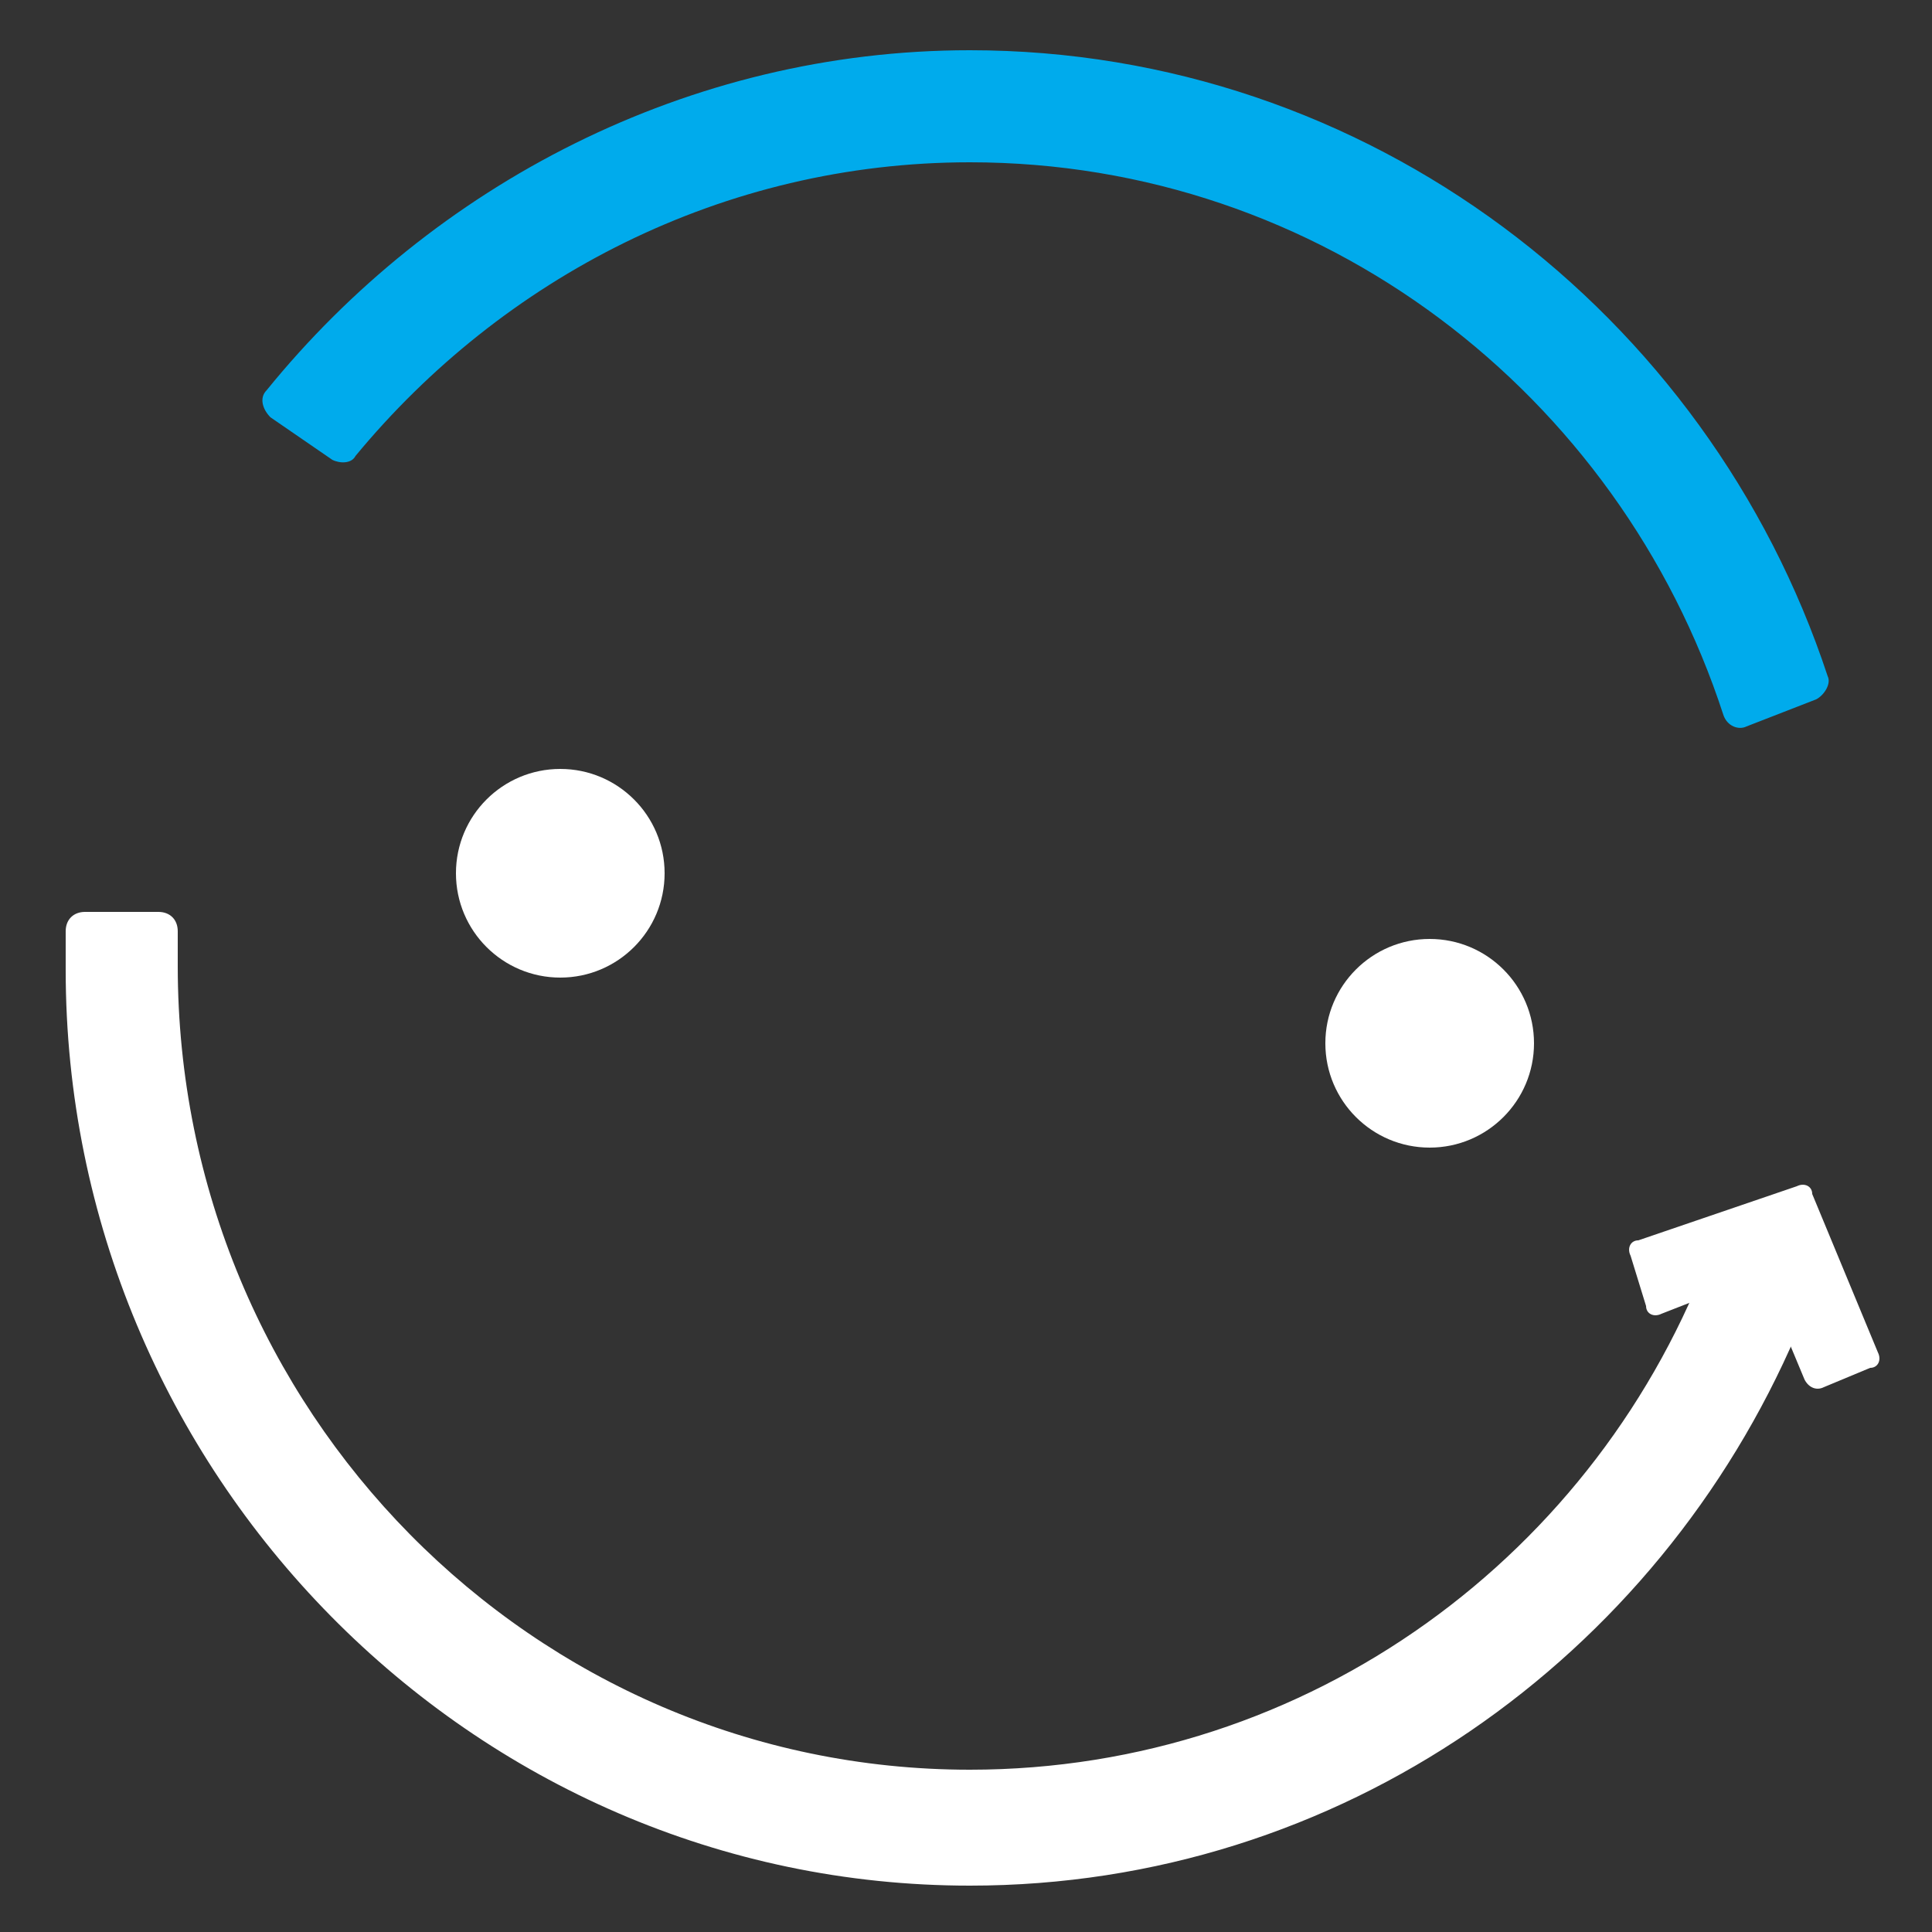 <?xml version="1.0" encoding="utf-8"?>
<!-- Generator: Adobe Illustrator 19.1.0, SVG Export Plug-In . SVG Version: 6.00 Build 0)  -->
<svg version="1.1" id="Layer_1" xmlns="http://www.w3.org/2000/svg" xmlns:xlink="http://www.w3.org/1999/xlink" x="0px" y="0px"
	 viewBox="1030 0 50 50" style="enable-background:new 1030 0 50 50;" xml:space="preserve">
<rect x="1030" y="0" width="50" height="50" fill="#333333" stroke="none"/>
<style type="text/css">
	.st0{fill:#FFFFFF;}
	.st1{fill:#00ABEC;}
</style>
<g>
	<path class="st0" d="M1076.7,35.7l-1-2.4c-0.1-0.2-0.3-0.3-0.4-0.2L1073,34c-0.2,0.1-0.4,0-0.4-0.2l-0.4-1.3
		c-0.1-0.2,0-0.4,0.2-0.4l4.1-1.4c0.2-0.1,0.4,0,0.4,0.2l1.7,4.1c0.1,0.2,0,0.4-0.2,0.4l-1.2,0.5C1077,36,1076.8,35.9,1076.7,35.7z"
		/>
</g>
<ellipse class="st0" cx="1067" cy="27" rx="2.7" ry="2.7"/>
<ellipse class="st0" cx="1044.5" cy="22.6" rx="2.7" ry="2.7"/>
<path class="st1" d="M1038.6,11.9c0.2,0.1,0.5,0.1,0.6-0.1c3.8-4.6,9.5-7.6,15.9-7.6c9.1,0,16.8,6,19.5,14.3
	c0.1,0.3,0.4,0.4,0.6,0.3l1.8-0.7c0.2-0.1,0.4-0.4,0.3-0.6c-3.1-9.4-11.9-16.2-22.2-16.2c-7.3,0-13.9,3.5-18.2,8.8
	c-0.2,0.2-0.1,0.5,0.1,0.7L1038.6,11.9z"/>
<path class="st0" d="M1075.1,32.2c-0.2-0.3-0.7-0.2-0.8,0.1c-2.9,7.9-10.4,13.5-19.2,13.5c-11.3,0-20.5-9.3-20.5-20.8
	c0-0.3,0-0.6,0-0.9c0-0.3-0.2-0.5-0.5-0.5h-1.9c-0.3,0-0.5,0.2-0.5,0.5c0,0.3,0,0.6,0,1c0,13,10.5,23.7,23.4,23.7
	c9.6,0,17.8-5.9,21.4-14.3c0.1-0.2,0-0.4-0.1-0.5L1075.1,32.2z"/>
</svg>
